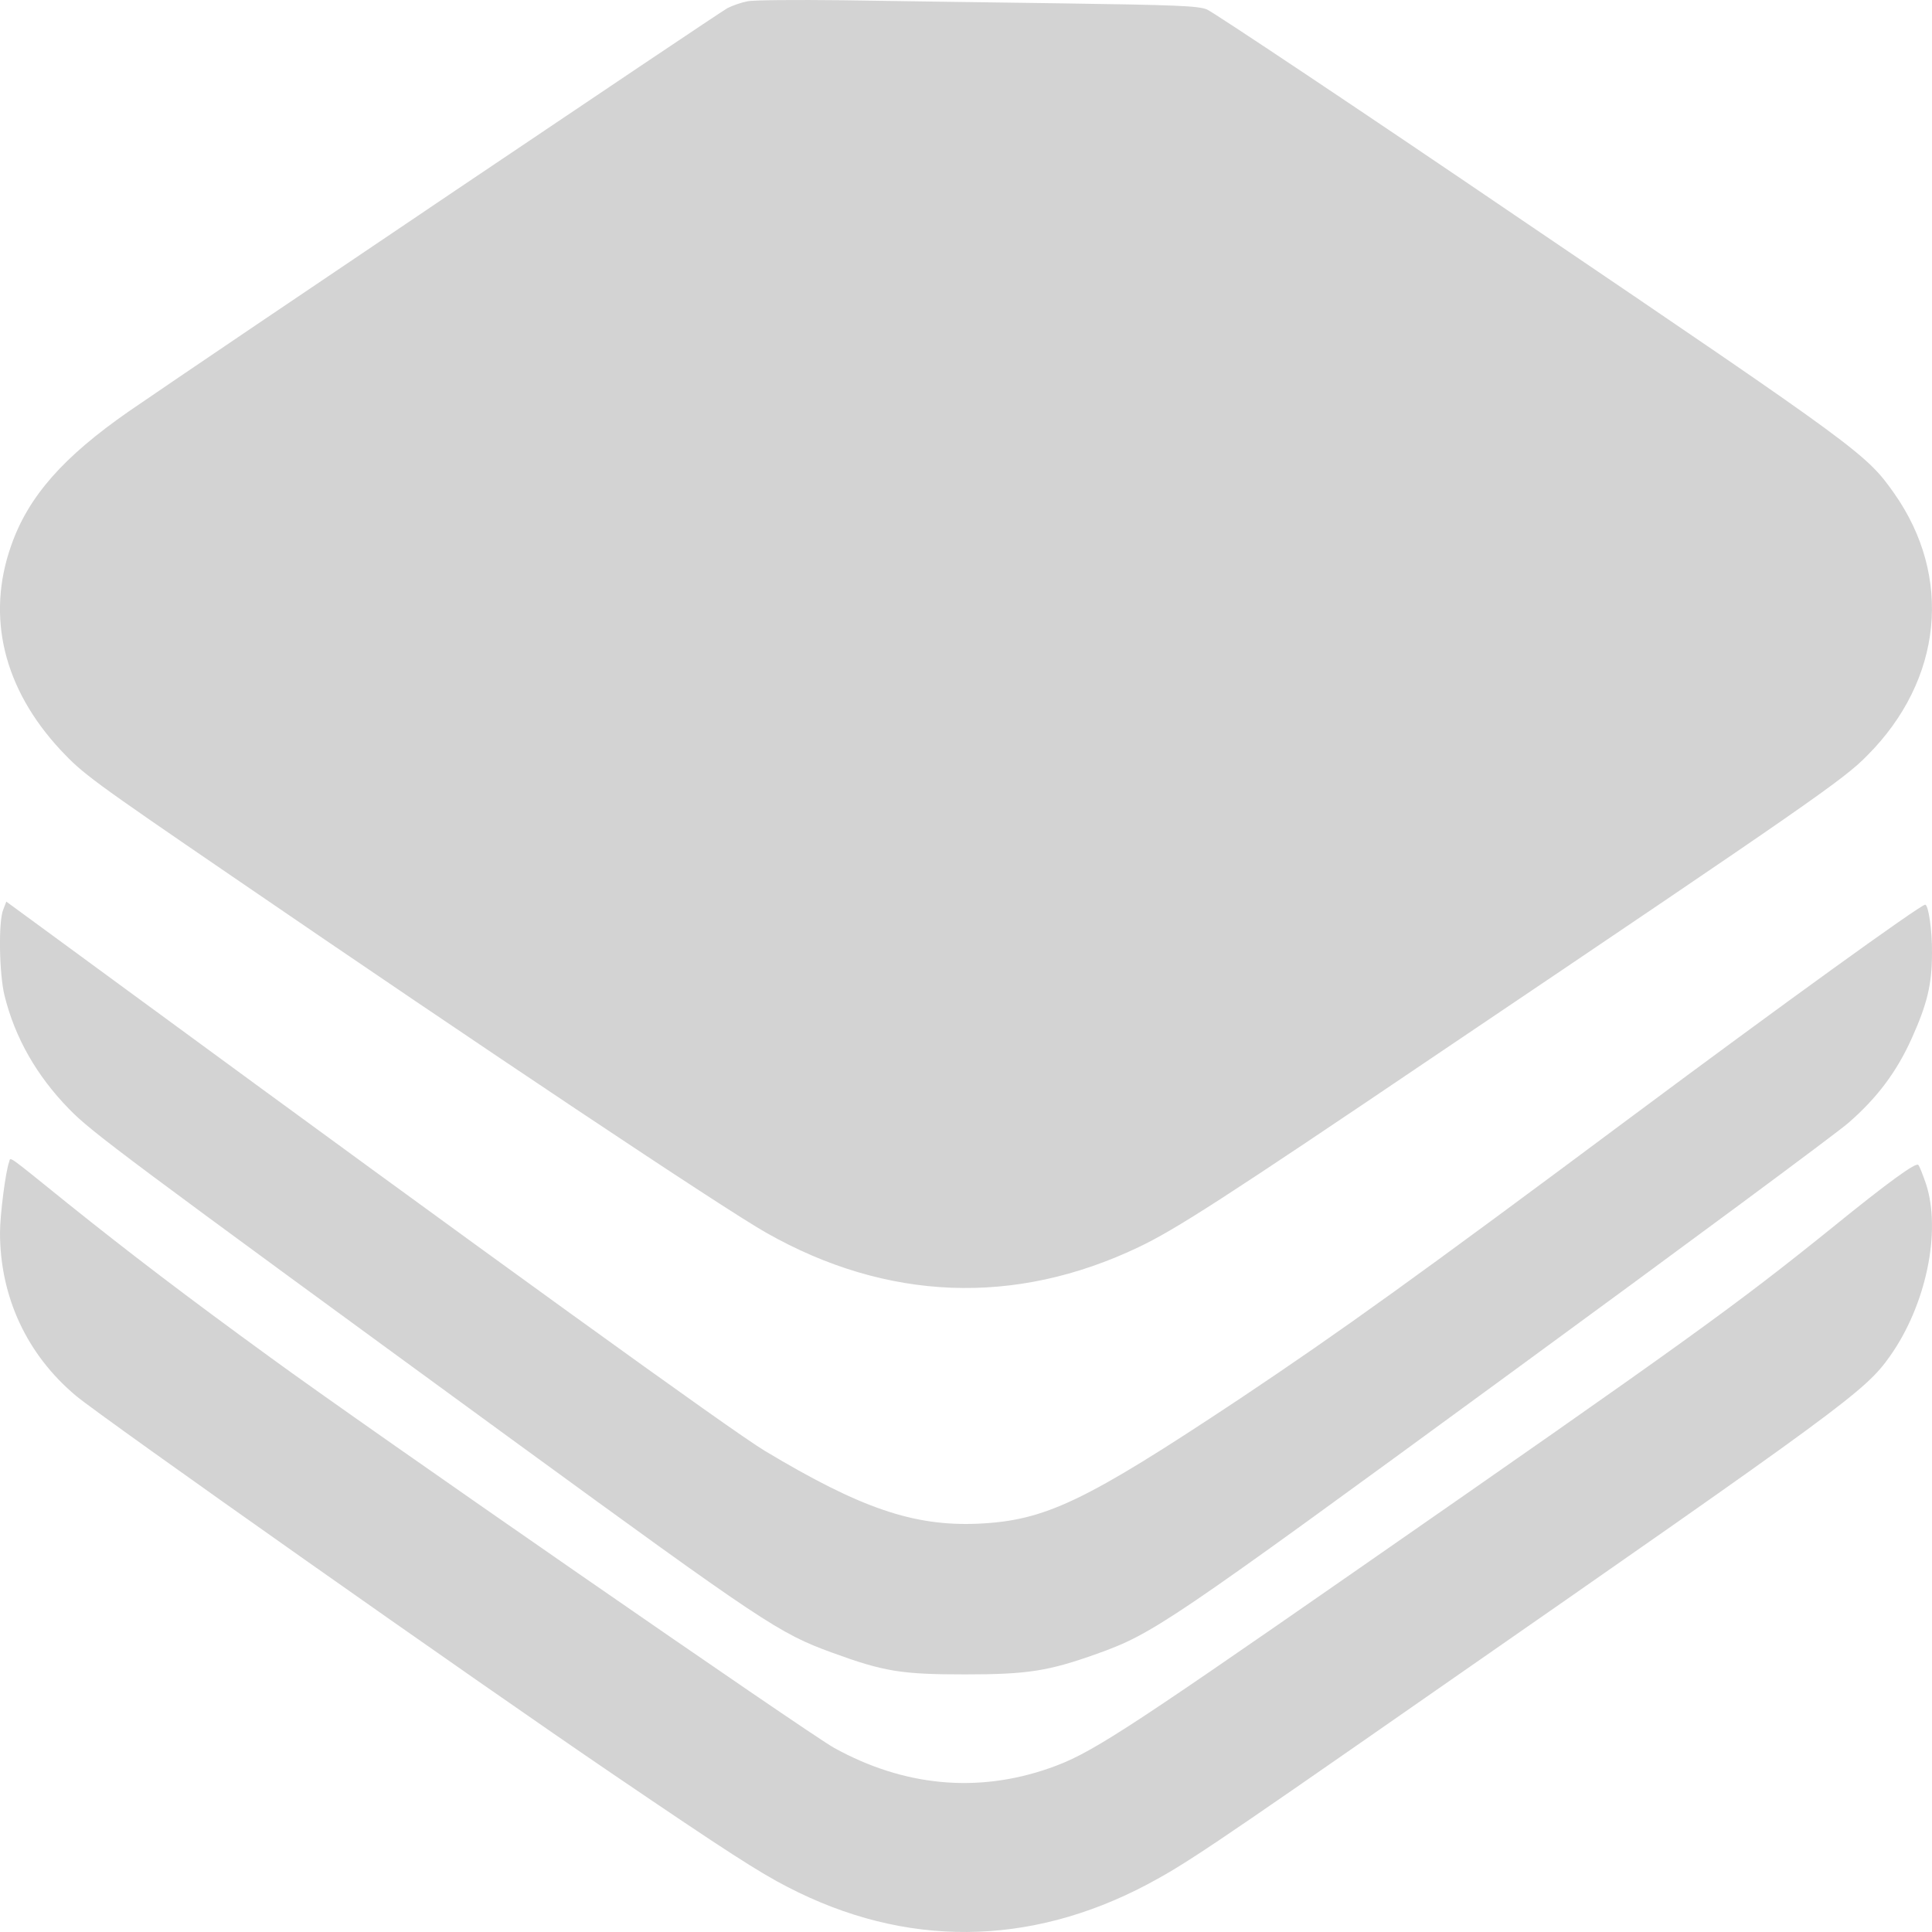 <?xml version="1.0" encoding="UTF-8"?>
<svg width="15px" height="15px" viewBox="0 0 15 15" version="1.1" xmlns="http://www.w3.org/2000/svg" xmlns:xlink="http://www.w3.org/1999/xlink">
    <!-- Generator: Sketch 46.2 (44496) - http://www.bohemiancoding.com/sketch -->
    <title>Combined Shape</title>
    <desc>Created with Sketch.</desc>
    <defs></defs>
    <g id="Page-1" stroke="none" stroke-width="1" fill="none" fill-rule="evenodd">
        <path d="M5.804,0.01 C5.849,-6.75706672e-05 6.182,-0.002 6.541,0.002 C6.901,0.008 7.667,0.018 8.242,0.026 C9.129,0.039 9.299,0.045 9.37,0.073 C9.415,0.091 10.537,0.838 11.86,1.738 C14.43,3.48 14.491,3.525 14.704,3.827 C15.163,4.476 15.083,5.279 14.497,5.866 C14.315,6.052 14.071,6.222 11.184,8.168 C9.485,9.317 9.125,9.547 8.84,9.683 C7.88,10.141 6.885,10.102 5.949,9.571 C5.615,9.382 3.728,8.123 1.801,6.803 C0.714,6.06 0.644,6.008 0.472,5.825 C0.028,5.348 -0.109,4.789 0.087,4.235 C0.22,3.854 0.492,3.547 1,3.194 C1.645,2.75 5.578,0.101 5.648,0.063 C5.691,0.041 5.761,0.018 5.804,0.01 Z M6.346,1.308 C6.764,1.539 7.032,1.621 7.421,1.639 C7.845,1.657 8.197,1.566 8.631,1.322 C8.891,1.176 8.959,1.158 9.077,1.199 C9.12,1.215 9.639,1.556 10.23,1.955 C10.818,2.355 11.792,3.014 12.394,3.42 C12.994,3.825 13.549,4.207 13.627,4.269 C13.774,4.387 13.877,4.523 13.914,4.647 C13.959,4.797 13.852,4.999 13.631,5.178 C13.568,5.229 12.822,5.74 11.969,6.316 C11.117,6.892 10.017,7.636 9.522,7.971 C8.602,8.595 8.41,8.707 8.111,8.8 C7.947,8.851 7.919,8.853 7.528,8.853 C7.147,8.853 7.104,8.849 6.926,8.8 C6.637,8.721 6.424,8.606 5.857,8.222 C5.572,8.026 4.45,7.267 3.363,6.533 C1.709,5.415 1.369,5.178 1.269,5.071 C1.152,4.943 1.088,4.815 1.088,4.705 C1.088,4.62 1.178,4.452 1.279,4.35 C1.334,4.294 1.995,3.837 2.898,3.227 C3.734,2.663 4.749,1.978 5.15,1.706 C5.548,1.434 5.906,1.203 5.941,1.193 C6.043,1.162 6.127,1.187 6.346,1.308 Z M0.026,7.06 L0.049,7 L0.974,7.678 C3.756,9.719 5.692,11.118 5.939,11.265 C6.681,11.71 7.092,11.851 7.592,11.83 C8.115,11.806 8.417,11.663 9.63,10.857 C10.409,10.337 11.013,9.903 12.666,8.671 C13.803,7.824 14.91,7.024 14.947,7.024 C14.972,7.024 15.002,7.222 15,7.398 C15,7.642 14.963,7.794 14.843,8.061 C14.726,8.322 14.573,8.525 14.351,8.718 C14.259,8.799 13.066,9.682 11.697,10.683 C9.062,12.611 8.954,12.683 8.517,12.84 C8.141,12.974 7.98,13 7.494,13 C7,13 6.865,12.979 6.46,12.831 C6.048,12.681 5.925,12.598 3.977,11.178 C0.958,8.974 0.711,8.79 0.537,8.611 C0.284,8.352 0.116,8.057 0.035,7.729 C-0.006,7.563 -0.014,7.152 0.026,7.06 Z M0.071,9.021 C0.084,8.982 0.043,8.954 0.529,9.346 C0.994,9.719 1.456,10.072 2.099,10.539 C2.83,11.074 6.281,13.463 6.477,13.571 C7.017,13.869 7.588,13.924 8.148,13.728 C8.458,13.62 8.693,13.469 10.472,12.233 C13.131,10.386 13.474,10.137 14.233,9.525 C14.658,9.18 14.875,9.023 14.893,9.044 C14.903,9.052 14.928,9.119 14.954,9.193 C15.073,9.562 14.954,10.133 14.674,10.529 C14.48,10.802 14.339,10.906 11.072,13.177 C9.385,14.352 9.2,14.475 8.905,14.632 C7.989,15.115 7.027,15.124 6.114,14.65 C5.895,14.538 5.636,14.371 4.762,13.777 C3.71,13.063 0.794,11.008 0.59,10.837 C0.21,10.519 0,10.07 0,9.57 C0,9.435 0.043,9.095 0.071,9.021 Z" id="Combined-Shape" fill="#D3D3D3" fill-rule="nonzero"></path>
    </g>
</svg>